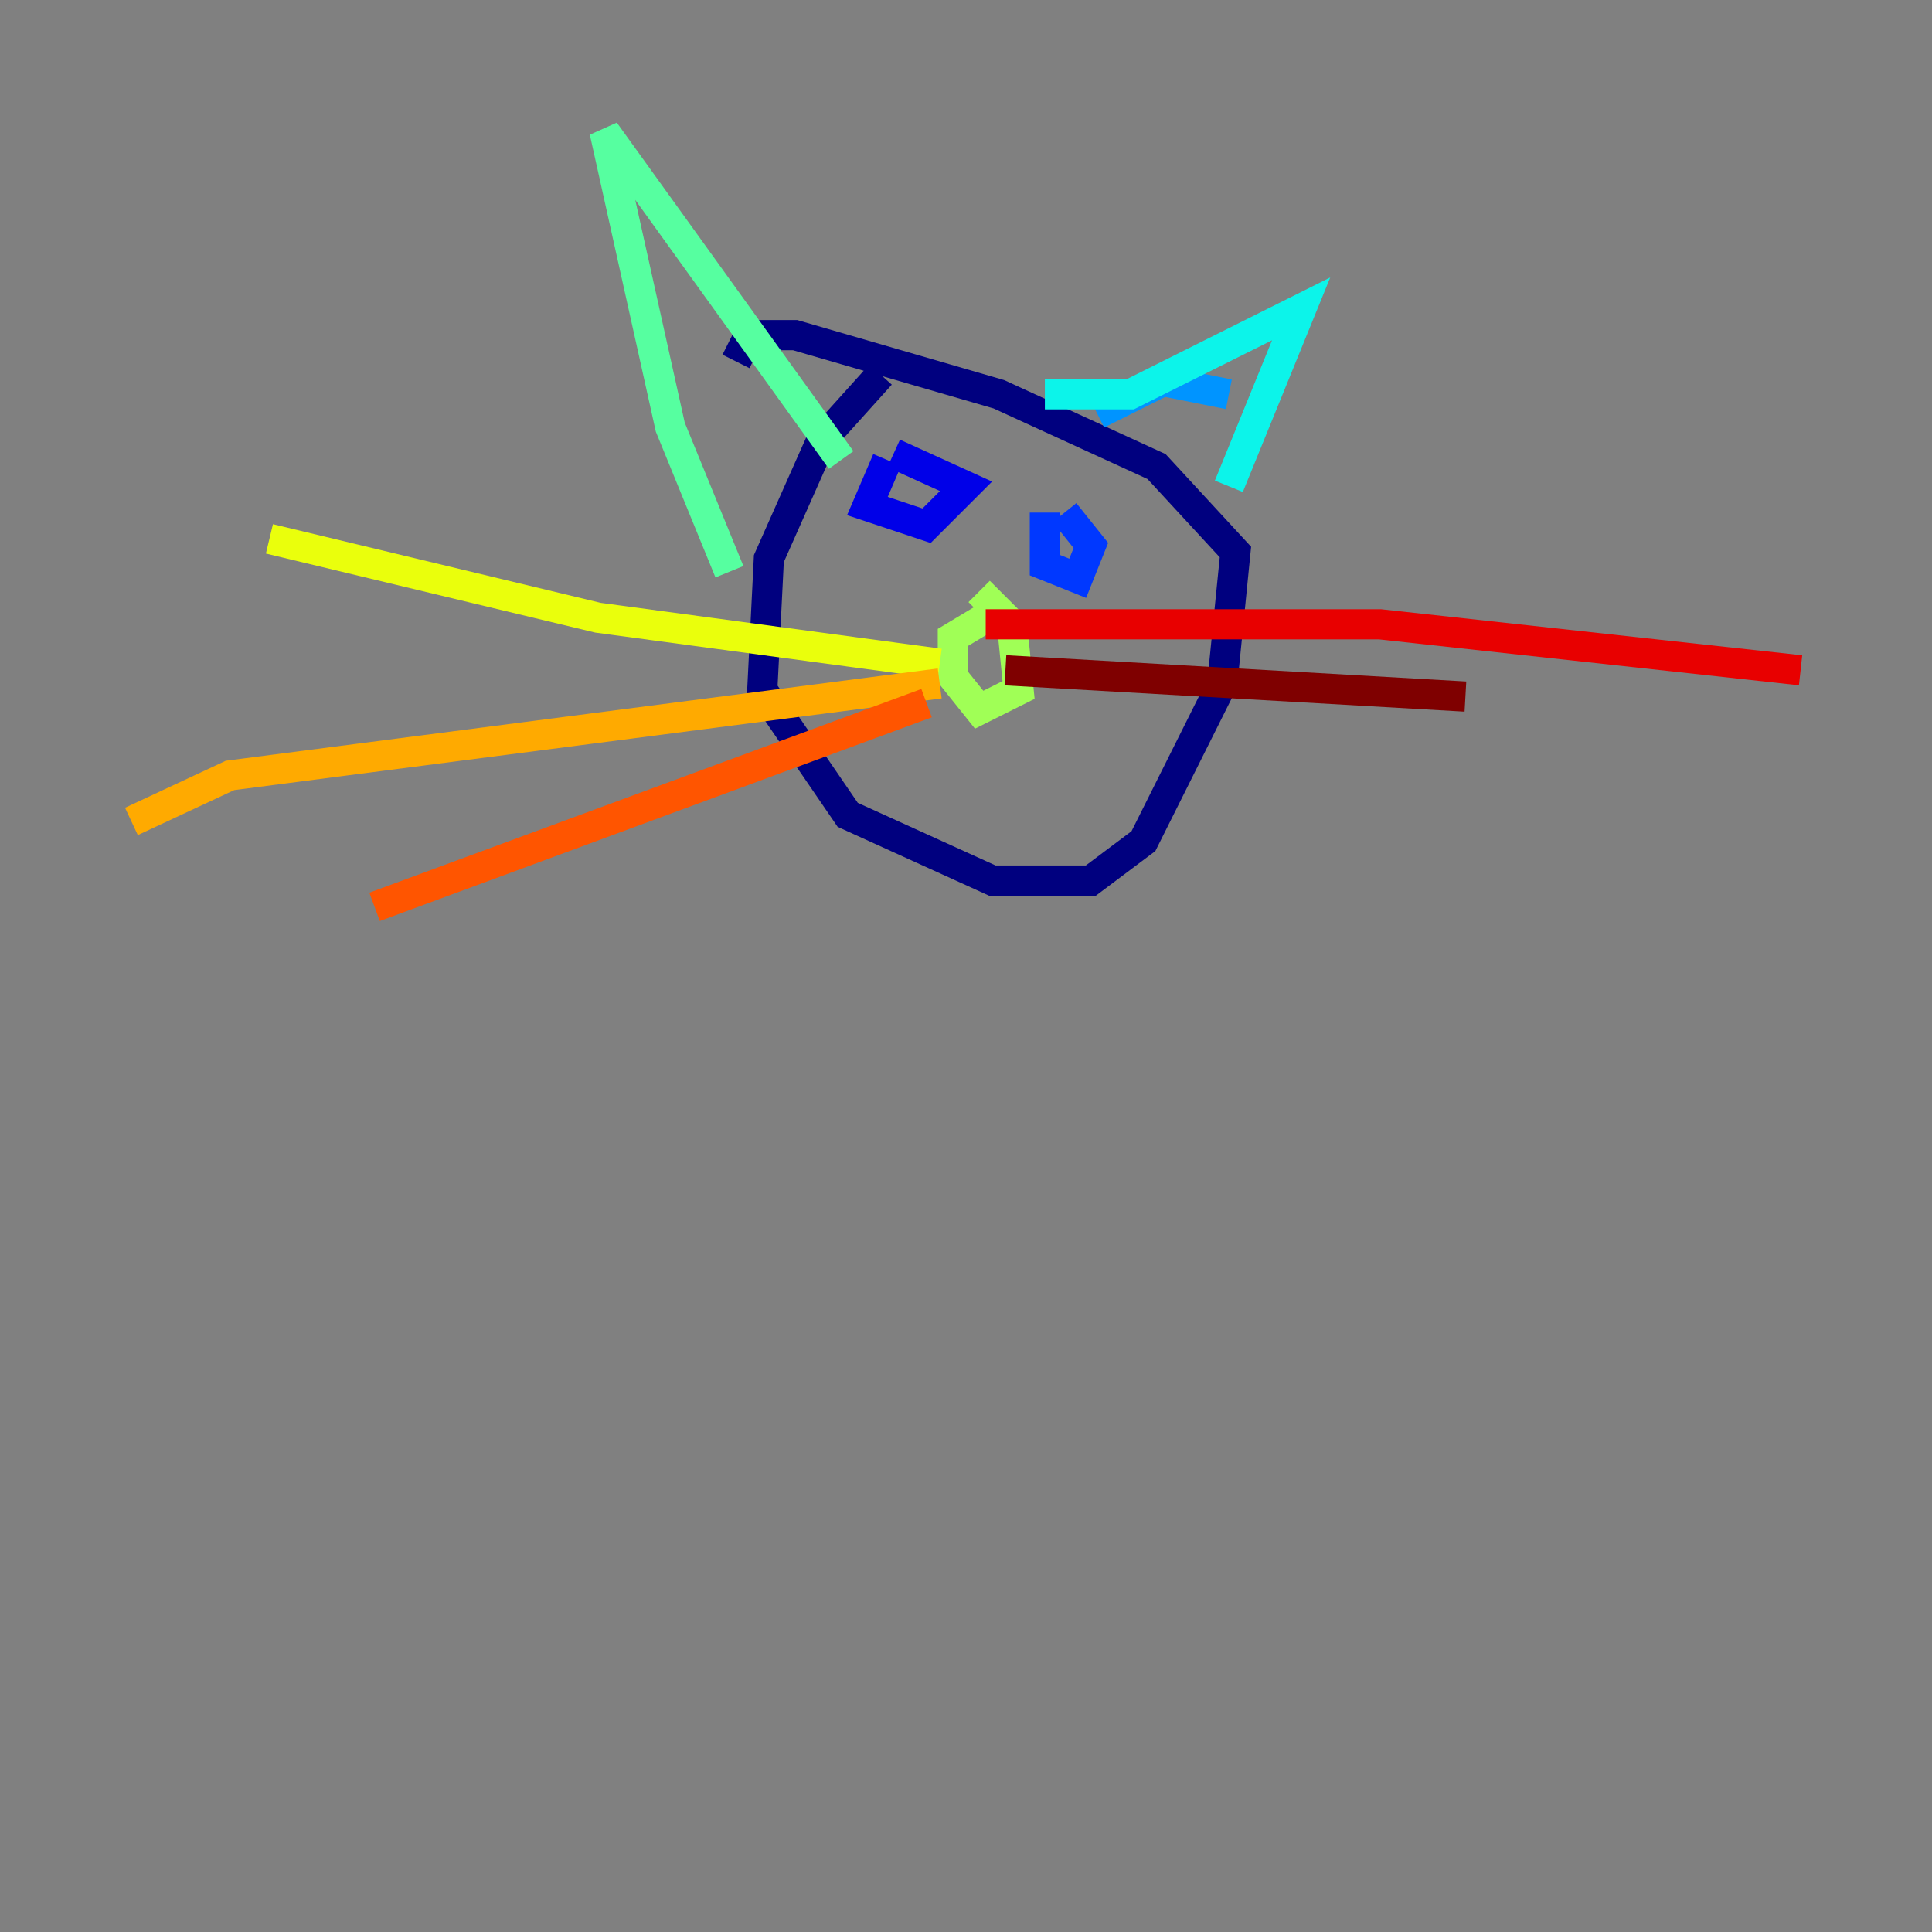 <?xml version="1.0" encoding="utf-8" ?>
<svg baseProfile="tiny" height="128" version="1.2" viewBox="0,0,128,128" width="128" xmlns="http://www.w3.org/2000/svg" xmlns:ev="http://www.w3.org/2001/xml-events" xmlns:xlink="http://www.w3.org/1999/xlink"><rect x="0" y="0" width="128" height="128" fill="#808080" stroke="none"/><defs /><polyline fill="none" points="58.34,24.816 54.422,29.17 50.939,37.007 50.503,45.714 56.163,53.986 65.742,58.34 72.272,58.34 75.755,55.728 80.98,45.279 81.85,36.571 76.626,30.912 66.177,26.122 52.68,22.204 49.633,22.204 48.762,23.946" stroke="#00007f" stroke-width="2" /><polyline fill="none" points="58.776,30.476 57.469,33.524 61.388,34.83 64.0,32.218 59.211,30.041" stroke="#0000e8" stroke-width="2" /><polyline fill="none" points="69.225,33.959 69.225,37.442 71.401,38.313 72.272,36.136 70.531,33.959" stroke="#0038ff" stroke-width="2" /><polyline fill="none" points="72.707,27.429 77.061,25.252 81.415,26.122" stroke="#0094ff" stroke-width="2" /><polyline fill="none" points="69.225,26.122 74.884,26.122 86.204,20.463 81.415,32.218" stroke="#0cf4ea" stroke-width="2" /><polyline fill="none" points="55.728,30.476 40.054,8.707 44.408,28.299 48.327,37.878" stroke="#56ffa0" stroke-width="2" /><polyline fill="none" points="65.306,40.925 63.129,42.231 63.129,44.843 64.871,47.02 67.483,45.714 67.048,41.361 64.871,39.184" stroke="#a0ff56" stroke-width="2" /><polyline fill="none" points="62.258,43.973 39.619,40.925 17.85,35.701" stroke="#eaff0c" stroke-width="2" /><polyline fill="none" points="62.258,45.279 15.238,51.374 8.707,54.422" stroke="#ffaa00" stroke-width="2" /><polyline fill="none" points="61.388,46.585 24.816,60.082" stroke="#ff5500" stroke-width="2" /><polyline fill="none" points="65.306,41.361 91.429,41.361 119.293,44.408" stroke="#e80000" stroke-width="2" /><polyline fill="none" points="66.612,44.408 97.088,46.15" stroke="#7f0000" stroke-width="2" /></svg>